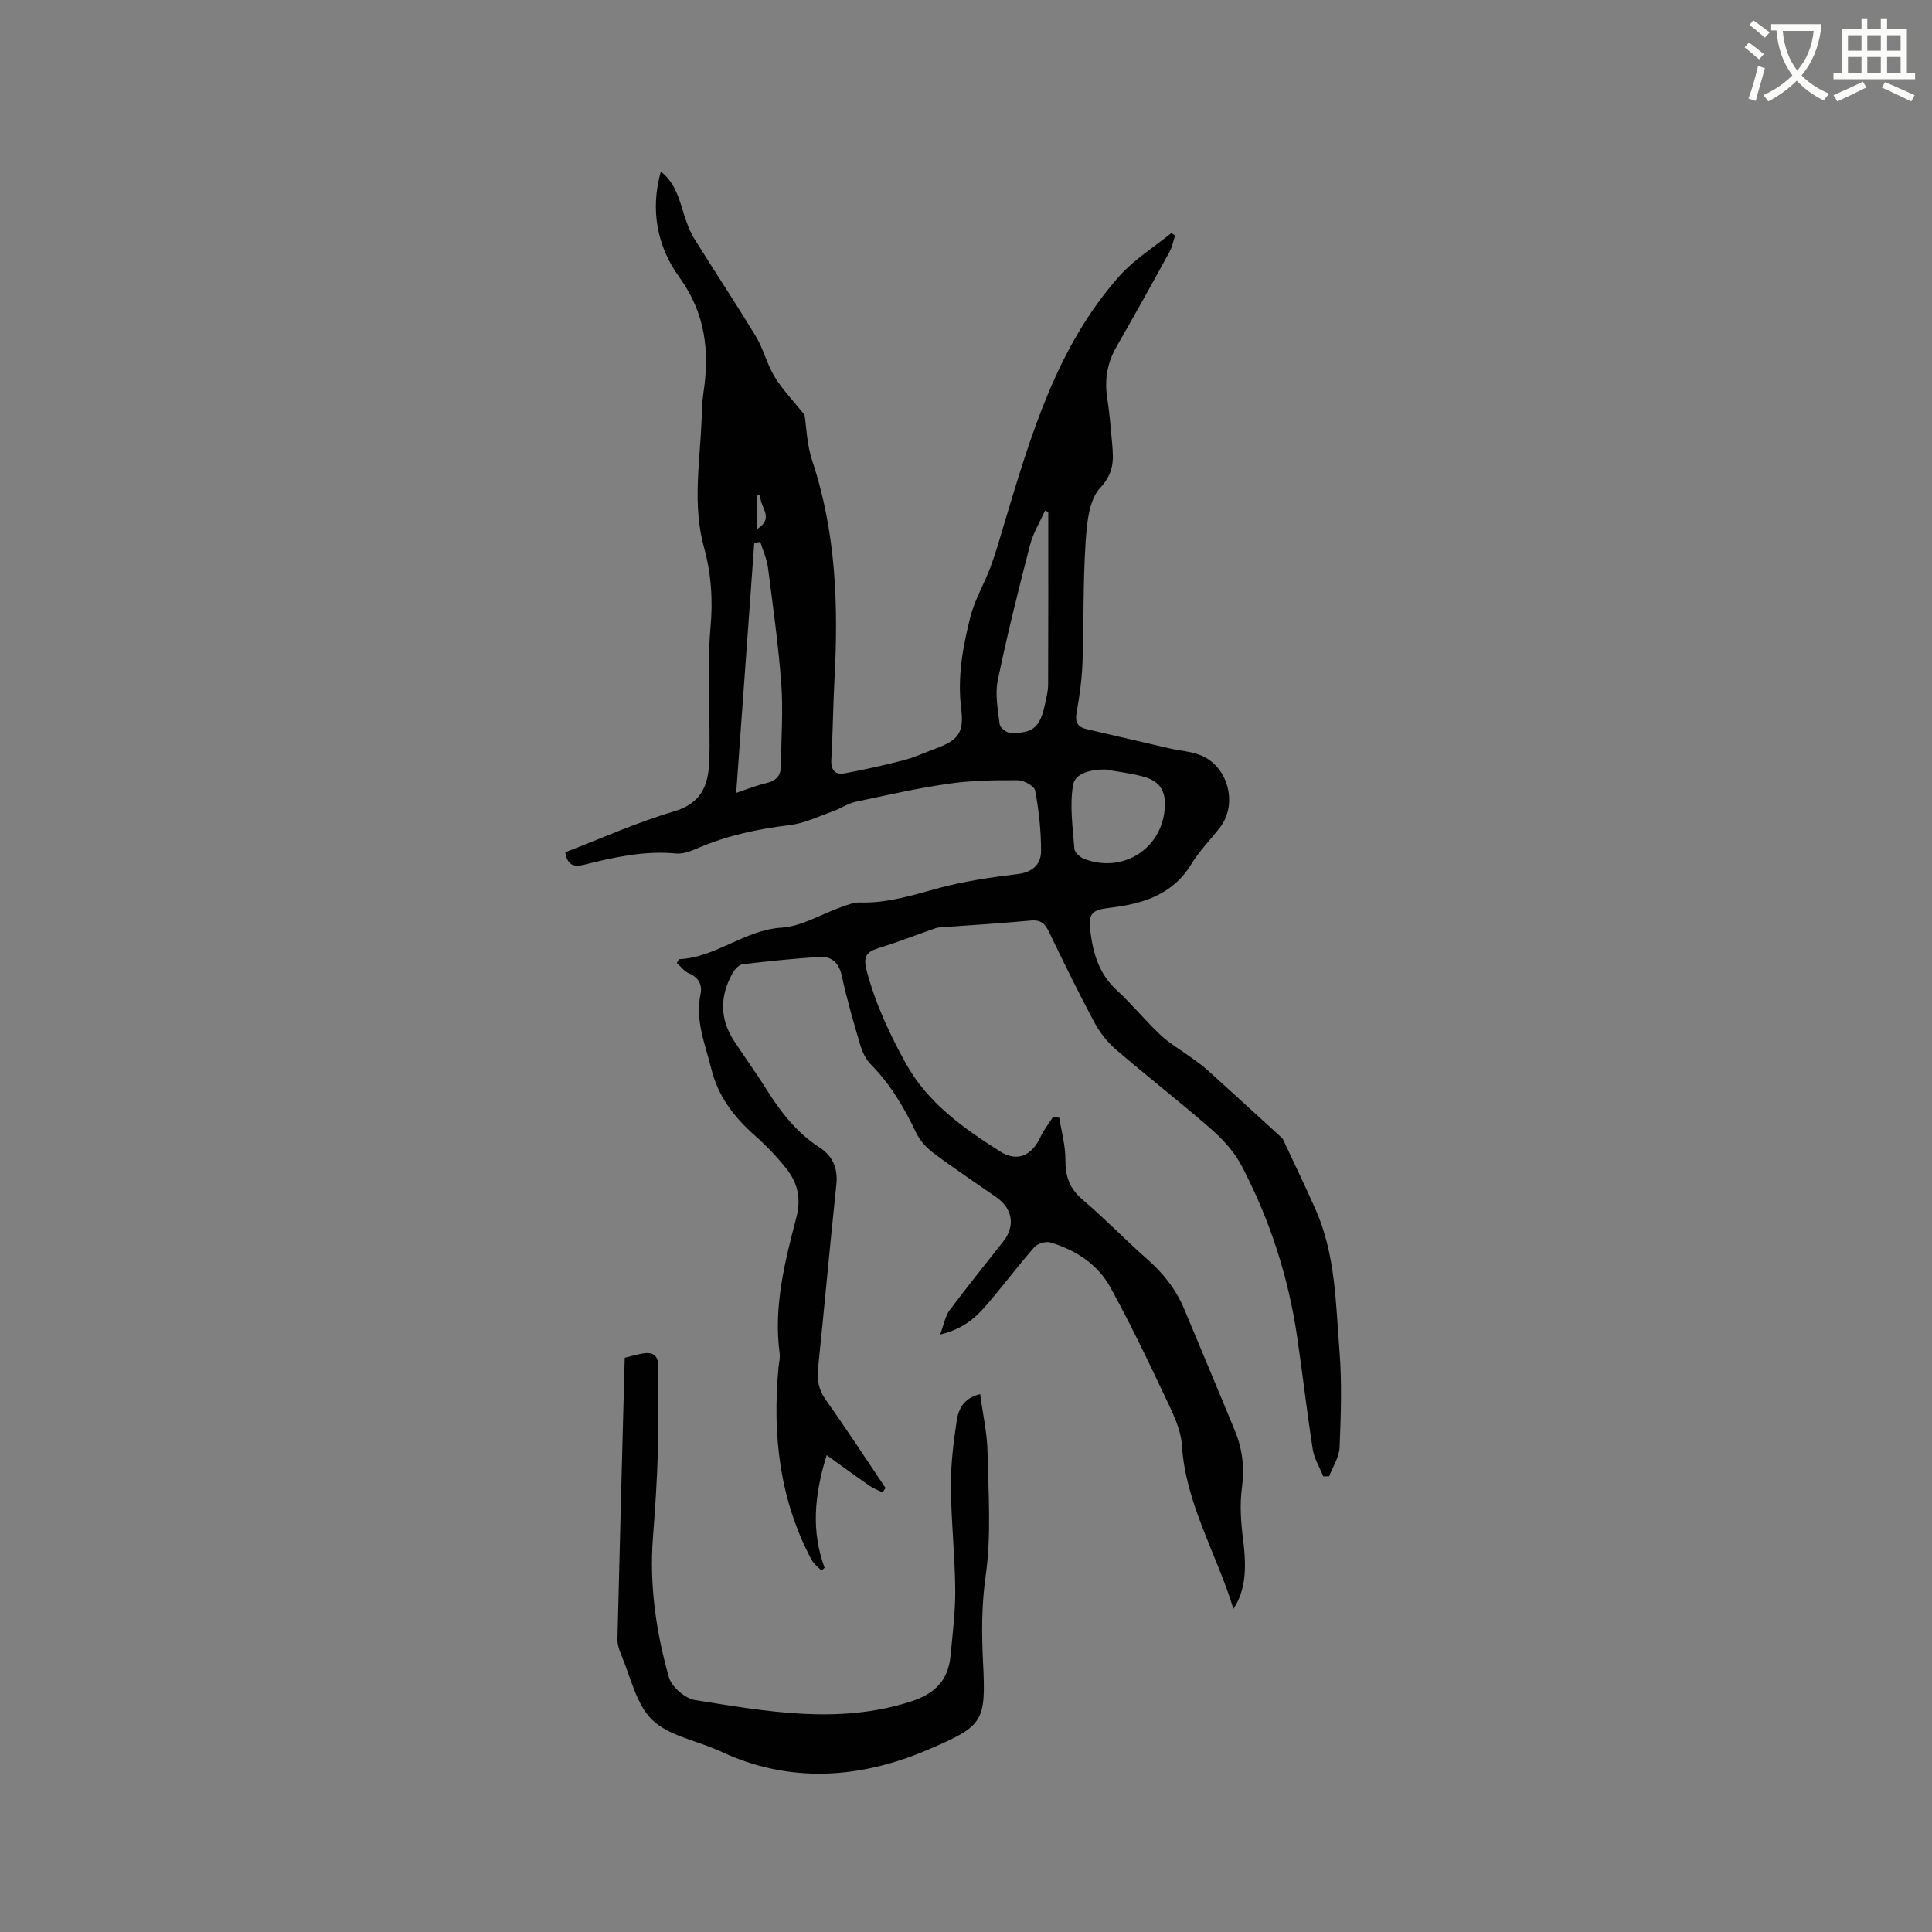 <svg enable-background="new 0 0 400 400" viewBox="0 0 400 400" xmlns="http://www.w3.org/2000/svg"><rect x="0" y="0" width="400" height="400" fill="#808080" stroke="none"/><path d="m362.1 8.8c1.1.8 2.1 1.6 3.1 2.4l-1 1.1c-1.3-1.1-2.3-2-3-2.5zm1.9 4.8c.5.2.9.4 1.4.5-.6 2.3-1.3 4.5-1.9 6.8l-1.5-.5c.8-2.1 1.4-4.3 2-6.8zm-1-9.4c1.3.9 2.4 1.8 3.4 2.5l-1 1.1c-1.4-1.2-2.4-2.1-3.2-2.6zm3.7 2.2v-1.4h10.3v1.2c-.5 3.6-1.8 6.8-4 9.4 1.5 1.6 3.4 2.8 5.7 3.8-.3.4-.7.8-1.1 1.4-2.3-1.1-4.1-2.5-5.6-4.1-1.6 1.6-3.6 3.1-5.9 4.3-.3-.5-.7-.9-1-1.3 2.4-1.1 4.4-2.5 6-4.1-1.9-2.5-3-5.6-3.3-9.3h-1.1zm8.8 0h-6.4c.3 3.3 1.3 6 3 8.2 2-2.3 3.1-5.1 3.4-8.2z" fill="#fbfcfa"/><path d="m385.3 3.8h1.3v2.2h2.8v-2.2h1.3v2.2h4.1v9.1h1.7v1.3h-16.9v-1.3h1.7v-9.1h4.1v-2.2zm.4 13.1.7 1.2c-1.8.9-3.8 1.9-6 2.9-.2-.4-.5-.8-.8-1.3 2.3-1 4.3-1.9 6.1-2.8zm-3.1-6.4h2.8v-3.2h-2.8zm0 4.6h2.8v-3.3h-2.8zm4-4.6h2.8v-3.2h-2.8zm0 4.6h2.8v-3.3h-2.8zm3.7 1.9c2.1.9 4.1 1.8 6.1 2.7l-.7 1.3c-2.2-1.1-4.2-2-6.1-2.9zm3.2-9.7h-2.8v3.2h2.8zm-2.8 7.8h2.8v-3.3h-2.8z" fill="#fbfcfa"/><g fill="#010101"><path d="m243.29 48.75c-.38 1.14-.59 2.36-1.15 3.39-3.61 6.59-7.25 13.16-11 19.68-1.93 3.37-2.49 6.86-1.89 10.67.49 3.14.73 6.32 1.02 9.48.29 3.29.38 5.96-2.48 9.03-2.38 2.54-2.77 7.44-3.03 11.36-.55 8.24-.34 16.52-.64 24.77-.13 3.48-.6 6.97-1.22 10.4-.37 2.01.19 2.99 2.08 3.43 5.76 1.33 11.52 2.69 17.28 4.01 2.06.47 4.23.6 6.18 1.34 5.86 2.24 7.94 10.19 4.08 15.1-1.97 2.5-4.23 4.81-5.88 7.51-3.92 6.42-10.14 8.23-16.94 9.04-3.64.43-4.41 1.17-3.96 4.84.57 4.58 1.8 8.83 5.42 12.16 3.2 2.93 5.95 6.35 9.11 9.32 1.89 1.77 4.2 3.09 6.3 4.63 1.1.81 2.24 1.57 3.25 2.48 5.09 4.59 10.14 9.22 15.2 13.84.23.21.5.42.63.7 2.26 4.83 4.58 9.63 6.74 14.51 4.13 9.33 4.16 19.41 4.94 29.29.52 6.61.29 13.29.02 19.93-.08 2.02-1.4 3.99-2.16 5.99-.41.01-.81.01-1.22.02-.75-1.87-1.88-3.68-2.18-5.62-1.21-7.74-2.09-15.53-3.23-23.28-1.83-12.47-5.68-24.33-11.53-35.46-1.48-2.82-3.8-5.38-6.22-7.5-6.46-5.65-13.26-10.92-19.77-16.52-1.78-1.53-3.34-3.53-4.45-5.6-3.29-6.16-6.38-12.43-9.4-18.74-.84-1.76-1.74-2.56-3.81-2.36-6.12.58-12.25.94-18.38 1.39-.42.03-.86.04-1.26.18-3.96 1.38-7.86 2.91-11.87 4.14-2.54.78-3.17 1.83-2.46 4.57 1.79 6.83 4.72 13.1 8.1 19.24 4.53 8.23 11.9 13.41 19.5 18.26 3.61 2.3 6.6.91 8.42-2.99.68-1.46 1.71-2.75 2.58-4.12.44.05.88.1 1.31.15.45 2.91 1.28 5.82 1.26 8.72-.02 3.44.88 5.98 3.58 8.27 4.61 3.9 8.8 8.29 13.34 12.28 3.33 2.93 5.98 6.25 7.68 10.35 3.49 8.4 7.04 16.78 10.5 25.2 1.55 3.77 2.01 7.62 1.45 11.78-.47 3.48-.22 7.14.23 10.65.82 6.37.46 10.68-1.99 14.45-3.49-11.49-9.89-21.71-10.67-33.88-.23-3.5-2.05-7-3.6-10.28-3.56-7.55-7.18-15.09-11.2-22.4-2.64-4.81-7.18-7.74-12.41-9.31-.96-.29-2.69.23-3.36.99-3.42 3.9-6.53 8.08-9.92 12.01-2.27 2.64-4.87 4.94-9.57 6.06.83-2.21 1.08-3.84 1.95-5.01 3.61-4.84 7.42-9.54 11.15-14.29 2.5-3.19 1.92-6.76-1.47-9.13-4.34-3.04-8.76-5.97-13-9.14-1.45-1.09-2.83-2.6-3.6-4.23-2.47-5.21-5.36-10.07-9.44-14.2-.98-1-1.67-2.45-2.08-3.81-1.41-4.77-2.81-9.56-3.86-14.41-.61-2.82-2.12-4.14-4.77-3.96-5.27.36-10.53.89-15.77 1.52-.75.09-1.6 1.01-2.03 1.76-2.68 4.71-2.77 9.46.24 14.08 2.2 3.37 4.58 6.63 6.72 10.04 2.95 4.71 6.27 9 11.04 12.08 2.66 1.72 3.8 4.29 3.44 7.65-1.34 12.65-2.47 25.32-3.78 37.97-.25 2.43.07 4.44 1.54 6.52 4.26 6.02 8.3 12.21 12.42 18.33-.2.31-.4.61-.6.92-.89-.44-1.86-.78-2.67-1.35-2.79-1.93-5.53-3.94-8.92-6.37-2.63 8.52-3.16 15.88-.43 23.33-.22.19-.45.39-.67.58-.69-.75-1.57-1.39-2.03-2.25-6.66-12.51-8.12-25.93-6.84-39.81.09-.95.36-1.92.24-2.84-1.3-9.7 1.04-18.98 3.45-28.18 1.03-3.93.29-7.16-2.02-10.09-1.95-2.48-4.17-4.79-6.54-6.89-4.3-3.81-7.62-8.06-9.04-13.83-1.26-5.12-3.39-10.01-2.23-15.49.4-1.9-.4-3.44-2.43-4.29-.97-.41-1.69-1.43-2.47-2.12.27-.47.36-.8.47-.8 7.61-.33 13.49-6.05 21.22-6.53 4.15-.26 8.15-2.78 12.24-4.22 1.28-.45 2.65-1.03 3.95-.99 5.73.18 11.02-1.54 16.45-3.01 5.28-1.42 10.77-2.21 16.21-2.87 3.14-.38 4.85-2.05 4.86-4.78.01-4.18-.46-8.41-1.22-12.52-.17-.94-2.36-2.12-3.62-2.13-4.75-.03-9.55.04-14.24.71-6.49.93-12.91 2.38-19.33 3.76-1.6.34-3.04 1.37-4.6 1.93-2.97 1.05-5.91 2.5-8.98 2.88-6.67.81-13.13 2.18-19.3 4.87-1.33.58-2.88 1.15-4.26 1.02-6.57-.63-12.86.77-19.13 2.34-2.2.55-3.43-.05-3.83-2.6 7.5-2.87 14.84-6.2 22.5-8.45 5.69-1.67 7.12-5.41 7.31-10.35.16-4.13-.01-8.27.01-12.4.03-5.08-.23-10.19.24-15.23.54-5.69.17-11.23-1.33-16.67-2.44-8.83-.83-17.7-.5-26.56.07-1.8.1-3.62.37-5.39 1.31-8.66.46-16.49-5.03-24.08-4.43-6.12-6.07-13.71-3.78-21.79 3.2 2.5 3.87 6.06 4.97 9.41.52 1.58 1.14 3.17 2.01 4.57 4.2 6.75 8.6 13.37 12.71 20.17 1.57 2.6 2.27 5.73 3.86 8.32 1.63 2.67 3.86 4.97 6.2 7.89.4 2.55.49 6.2 1.59 9.5 4.93 14.77 5.44 29.93 4.61 45.26-.3 5.5-.33 11.02-.65 16.52-.13 2.28.75 3.32 2.87 2.92 4.03-.76 8.05-1.64 12.02-2.67 2.24-.58 4.38-1.57 6.56-2.38 4.7-1.74 6.07-3.19 5.44-8.24-.82-6.6.32-12.9 1.91-19.13.9-3.53 2.85-6.78 4.14-10.23 1.1-2.95 1.95-5.98 2.85-9 5.5-18.26 10.84-36.64 23.88-51.32 3.03-3.41 7.09-5.91 10.68-8.83.35.13.58.29.82.46zm-26.26 57.22c-.23-.08-.45-.15-.68-.23-1.05 2.37-2.46 4.64-3.1 7.11-2.4 9.3-4.74 18.63-6.68 28.04-.59 2.88.04 6.05.4 9.05.08.69 1.34 1.73 2.09 1.77 4.76.21 6.27-1.09 7.28-5.85.28-1.34.65-2.7.66-4.06.05-11.95.03-23.89.03-35.83zm-59.62 6.22c-.42.07-.83.15-1.25.22-1.24 17.11-2.47 34.21-3.74 51.75 2.29-.76 4.23-1.57 6.25-2.03 2.11-.48 3.02-1.61 3.03-3.72.02-5.58.47-11.19.06-16.74-.59-8.1-1.73-16.15-2.77-24.21-.24-1.79-1.04-3.51-1.58-5.27zm71.44 47.12c-2.87-.01-6.26.7-6.69 3.24-.72 4.26-.05 8.78.28 13.17.06.77 1.18 1.78 2.03 2.11 8 3.04 16.06-2.06 16.68-10.46.26-3.51-.9-5.55-4.23-6.52-2.62-.76-5.38-1.04-8.07-1.54zm-71.39-56.87c-.5.14-.78.18-.79.22-.02 2.32-.02 4.63-.02 6.95 4.02-2.53.36-4.71.81-7.17z"/><path d="m202.93 288.64c.55 4.12 1.45 8.05 1.53 11.99.18 8.56.8 17.26-.39 25.67-.86 6.06-.84 11.87-.54 17.88.62 12.35.09 13.13-11.22 18-14.15 6.09-28.9 7.22-43.41.29-.19-.09-.4-.15-.59-.23-4.55-1.99-10.08-2.98-13.37-6.25s-4.36-8.79-6.32-13.35c-.45-1.04-.81-2.23-.78-3.34.46-19.28.98-38.56 1.5-58.19 1.38-.32 2.76-.78 4.17-.94 2.03-.24 2.81.85 2.78 2.85-.07 6 .08 12.01-.1 18.02-.17 5.79-.57 11.59-1.01 17.37-.75 9.84.66 19.47 3.31 28.86.56 1.98 3.35 4.39 5.4 4.71 14.82 2.35 29.67 5.12 44.64.32 5-1.6 7.78-4.36 8.26-9.44.44-4.63 1.03-9.28.98-13.91-.07-7.09-.86-14.18-.9-21.28-.03-4.52.54-9.06 1.21-13.54.36-2.38 1.42-4.69 4.85-5.49z"/></g></svg>